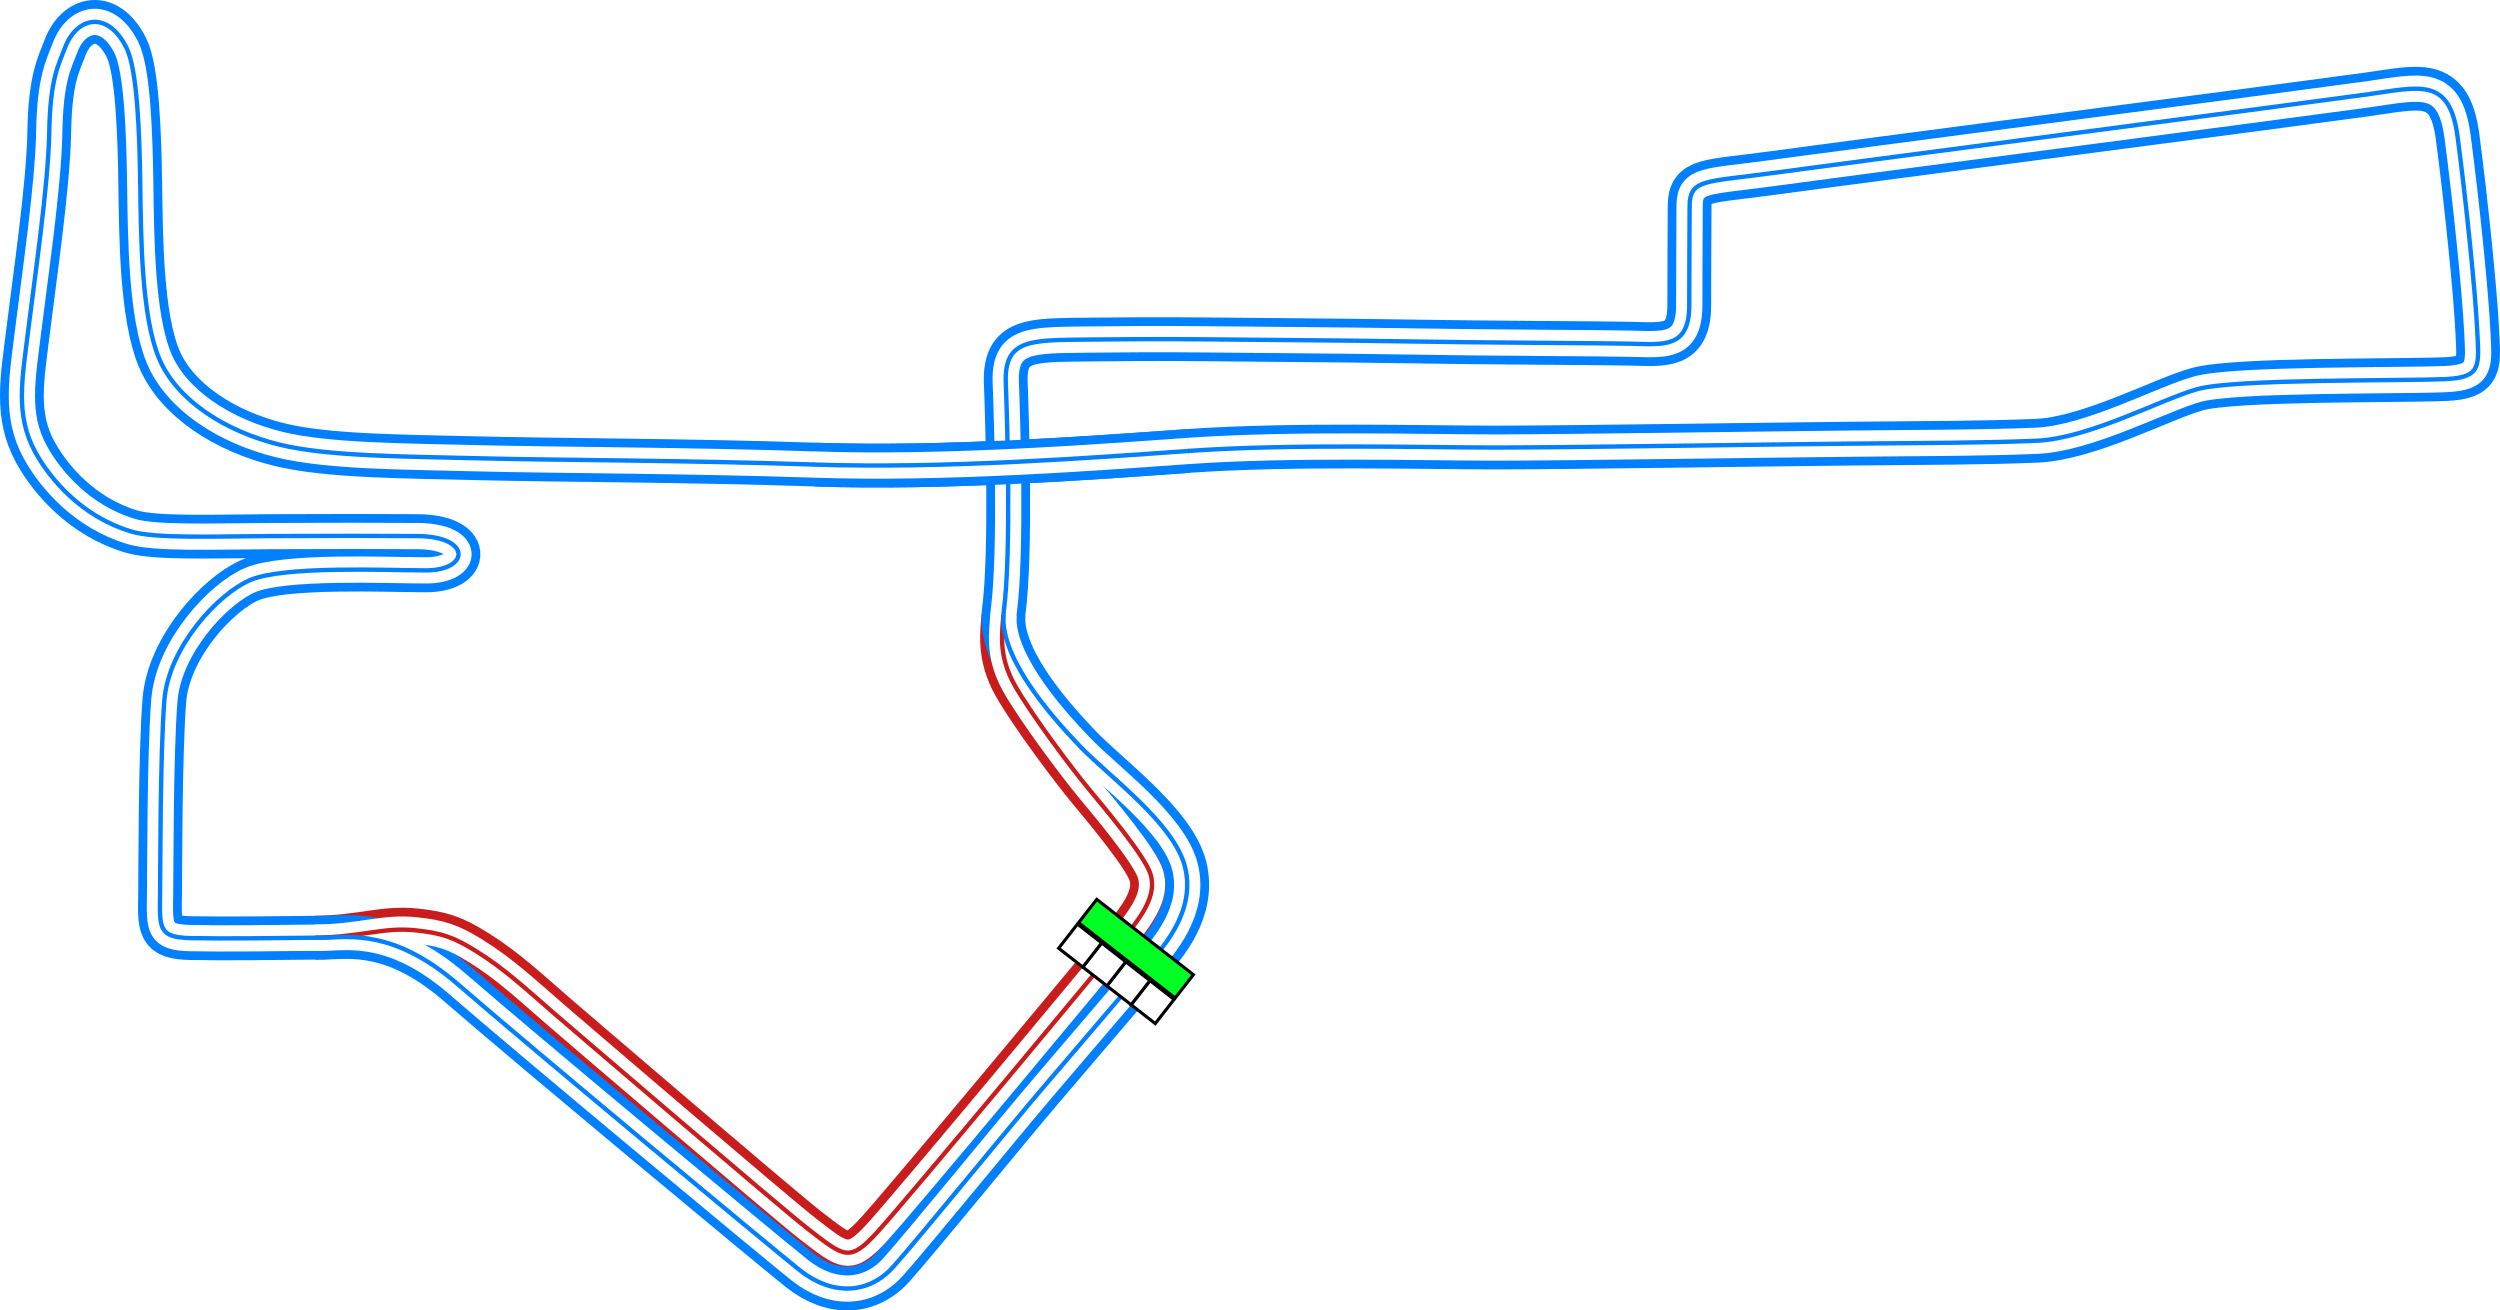 <svg xmlns="http://www.w3.org/2000/svg" xmlns:xlink="http://www.w3.org/1999/xlink" width="1142.147" height="598.682" viewBox="0 0 1142.147 598.682"><defs><style>.d8a41ff5-471b-4f03-8557-b17ffe2efcbd{fill:#00ff24;}.\35 5d8525b-3e9e-43a9-a4e4-8986eb24348b,.d8a41ff5-471b-4f03-8557-b17ffe2efcbd{stroke:#000;stroke-width:5px;}.\35 5d8525b-3e9e-43a9-a4e4-8986eb24348b,.\36 699df9b-b76f-484a-ba46-f14571b0c568,.\36 9d63be3-df0f-42c1-a36a-de7b716bcf30,.ac066021-221e-4425-b52e-b8f8811ff0e6,.ccf99f04-b88d-424e-8a27-976f3e99847c,.d8a41ff5-471b-4f03-8557-b17ffe2efcbd,.db493a8b-ca4f-4e40-8780-b94eaa05a25c{stroke-miterlimit:10;}.\35 5d8525b-3e9e-43a9-a4e4-8986eb24348b{fill:#fff;}.\36 699df9b-b76f-484a-ba46-f14571b0c568,.\36 9d63be3-df0f-42c1-a36a-de7b716bcf30,.ac066021-221e-4425-b52e-b8f8811ff0e6,.ccf99f04-b88d-424e-8a27-976f3e99847c,.db493a8b-ca4f-4e40-8780-b94eaa05a25c{fill:none;}.\36 699df9b-b76f-484a-ba46-f14571b0c568,.ccf99f04-b88d-424e-8a27-976f3e99847c{stroke:#c91c1c;}.\36 699df9b-b76f-484a-ba46-f14571b0c568,.db493a8b-ca4f-4e40-8780-b94eaa05a25c{stroke-width:20px;}.\36 9d63be3-df0f-42c1-a36a-de7b716bcf30,.db493a8b-ca4f-4e40-8780-b94eaa05a25c{stroke:#0080ff;}.ac066021-221e-4425-b52e-b8f8811ff0e6{stroke:#fff;stroke-width:12px;}.\36 9d63be3-df0f-42c1-a36a-de7b716bcf30,.ccf99f04-b88d-424e-8a27-976f3e99847c{stroke-width:2px;}</style><symbol id="3a928509-1262-4035-a080-5b062d069909" data-name="fd103434-89f2-4089-acf9-54fed79ed404" viewBox="0 0 200 103.617"><rect class="d8a41ff5-471b-4f03-8557-b17ffe2efcbd" x="2.5" y="54.074" width="195" height="47.043"/><rect class="55d8525b-3e9e-43a9-a4e4-8986eb24348b" x="2.5" y="2.5" width="48.75" height="48.75"/><rect class="55d8525b-3e9e-43a9-a4e4-8986eb24348b" x="51.25" y="2.5" width="48.75" height="48.75"/><rect class="55d8525b-3e9e-43a9-a4e4-8986eb24348b" x="100" y="2.5" width="48.75" height="48.75"/><rect class="55d8525b-3e9e-43a9-a4e4-8986eb24348b" x="148.75" y="2.5" width="48.75" height="48.75"/></symbol></defs><title>Olympic_GP_West_Long</title><g id="5f9d9598-d421-4d2d-8edb-6ae18d24bc51" data-name="Layer 2"><g id="378dc0e9-79fe-4b1e-a8f9-35ca9a343cb8" data-name="Broughy1322"><g id="fabe0799-5585-4276-bde5-e3967384bd7f" data-name="Olympic_GP_West_Long"><path id="e83d58e1-bc59-435f-a4ce-170876d61750" data-name="Pit Outer" class="6699df9b-b76f-484a-ba46-f14571b0c568" d="M143.99,428.4c21.177-.285,31.243-4.925,45.816-3.375,11.75,1.25,17.061,2.884,27.944,9.667,13.037,8.126,23.278,17.778,35.723,28.556,5.183,4.489,103.5,88.785,115.555,98.111,16.667,12.889,19,15.555,31.667,1.666,13.848-15.184,104.444-124.166,113.778-135.666s13.555-19.528,11.222-27.778-21.528-31-28.445-39.333c-6.983-8.414-25.555-33-33.555-47s-5.694-24.94-5.277-32.274"/><path id="ec3fef97-a20c-4db4-9933-f567a9d94b8a" data-name="Track Outer" class="db493a8b-ca4f-4e40-8780-b94eaa05a25c" d="M744.917,157.022c15.167.334,26.746,2.17,26.833-17.333.056-12.444.056-33.538.167-45.778.111-12.222,7.833-10.722,36.833-14.722s232.851-30.554,272.334-36c24.166-3.333,38.017-8.358,41.666,19.167,4,30.166,8.167,71.333,9,88.833.752,15.79,2.167,21.278-14.5,22-21.669.939-96.222-.167-113.444,4.611-15.986,4.435-49.556,22.556-73.222,23.556s-50,1-85.667,1.333-129.889,1.778-161.556,1.778-93.555-1.778-140.444,1.555c-45.094,3.206-111.333,8.223-170.667,6.223-57.945-1.954-119.555-2-154.444-2.889-33.323-.849-67.889-.834-89.889-6.167-25.034-6.069-47.333-20.333-55.333-39.667-7.949-19.21-8.178-55.326-8.5-78.666-.334-24.167-1.344-53.1-6.334-63.084C49.084,4.439,35,7.827,29.75,21.689c-3,7.917-6.833,14.25-7.25,38.75-.417,24.523-6.916,68.25-9.583,90.25S6.7,189.578,16.25,206.8c6.787,12.232,21.183,29.334,43.834,36.056,10.981,3.258,37.359,2.174,62.944,2.055,26.321-.122,53.239-.132,67.889,0,24.556.223,23.667,15.667,3.667,15.667-17.89,0-64.667-2.222-80.334,4.444-14.547,6.191-37.247,30.545-39.166,55-1.945,24.778-1.809,78.446-1.945,88.112-.222,15.777-.834,20.119,13.778,20.444,15,.333,40.648-.016,61.444-.222,11.223-.111,31.723-4,61.223,21.666C240.543,476.958,350.25,568.189,365.25,580.189s31.679,11.065,42.834-1.417c11.916-13.333,52.461-63.205,68.722-82.194,16.555-19.333,43.389-50.833,48.611-56.972,6.167-7.25,20.889-23.417,16-43.417s-34.788-41.429-48.056-55.278c-15.222-15.889-37.36-41.946-34.777-61.666,3.5-26.723,1.557-87.322.916-104.473-.75-20.083,11.75-19.3,36.861-19.638,10.557-.141,34.479-.31,54.112-.112,33,.334,65.314.523,83.777.834C683.75,156.689,729.75,156.689,744.917,157.022Z"/><path id="78345abf-a827-48ee-9cef-c7f7c959a6b5" data-name="Track Middle" class="ac066021-221e-4425-b52e-b8f8811ff0e6" d="M744.917,157.022c15.167.334,26.746,2.17,26.833-17.333.056-12.444.056-33.538.167-45.778.111-12.222,7.833-10.722,36.833-14.722s232.851-30.554,272.334-36c24.166-3.333,38.017-8.358,41.666,19.167,4,30.166,8.167,71.333,9,88.833.752,15.79,2.167,21.278-14.5,22-21.669.939-96.222-.167-113.444,4.611-15.986,4.435-49.556,22.556-73.222,23.556s-50,1-85.667,1.333-129.889,1.778-161.556,1.778-93.555-1.778-140.444,1.555c-45.094,3.206-111.333,8.223-170.667,6.223-57.945-1.954-119.555-2-154.444-2.889-33.323-.849-67.889-.834-89.889-6.167-25.034-6.069-47.333-20.333-55.333-39.667-7.949-19.21-8.178-55.326-8.5-78.666-.334-24.167-1.344-53.1-6.334-63.084C49.084,4.439,35,7.827,29.75,21.689c-3,7.917-6.833,14.25-7.25,38.75-.417,24.523-6.916,68.25-9.583,90.25S6.7,189.578,16.25,206.8c6.787,12.232,21.183,29.334,43.834,36.056,10.981,3.258,37.359,2.174,62.944,2.055,26.321-.122,53.239-.132,67.889,0,24.556.223,23.667,15.667,3.667,15.667-17.89,0-64.667-2.222-80.334,4.444-14.547,6.191-37.247,30.545-39.166,55-1.945,24.778-1.809,78.446-1.945,88.112-.222,15.777-.834,20.119,13.778,20.444,15,.333,40.648-.016,61.444-.222,11.223-.111,31.723-4,61.223,21.666C240.543,476.958,350.25,568.189,365.25,580.189s31.679,11.065,42.834-1.417c11.916-13.333,52.461-63.205,68.722-82.194,16.555-19.333,43.389-50.833,48.611-56.972,6.167-7.25,20.889-23.417,16-43.417s-34.788-41.429-48.056-55.278c-15.222-15.889-37.36-41.946-34.777-61.666,3.5-26.723,1.557-87.322.916-104.473-.75-20.083,11.75-19.3,36.861-19.638,10.557-.141,34.479-.31,54.112-.112,33,.334,65.314.523,83.777.834C683.75,156.689,729.75,156.689,744.917,157.022Z"/><path id="06d488ec-9073-4aff-bd9b-33b4745473f0" data-name="Pit Middle" class="ac066021-221e-4425-b52e-b8f8811ff0e6" d="M143.99,428.4c21.177-.285,31.243-4.925,45.816-3.375,11.75,1.25,17.061,2.884,27.944,9.667,13.037,8.126,23.278,17.778,35.723,28.556,5.183,4.489,103.5,88.785,115.555,98.111,16.667,12.889,19,15.555,31.667,1.666,13.848-15.184,104.444-124.166,113.778-135.666s13.555-19.528,11.222-27.778-21.528-31-28.445-39.333c-6.983-8.414-25.555-33-33.555-47s-5.694-24.94-5.277-32.274"/><path id="ff72bbab-2a43-407d-9418-4bb8e1f412fe" data-name="Pit Inner" class="ccf99f04-b88d-424e-8a27-976f3e99847c" d="M143.99,428.4c21.177-.285,31.243-4.925,45.816-3.375,11.75,1.25,17.061,2.884,27.944,9.667,13.037,8.126,23.278,17.778,35.723,28.556,5.183,4.489,103.5,88.785,115.555,98.111,16.667,12.889,19,15.555,31.667,1.666,13.848-15.184,104.444-124.166,113.778-135.666s13.555-19.528,11.222-27.778-21.528-31-28.445-39.333c-6.983-8.414-25.555-33-33.555-47s-5.694-24.94-5.277-32.274"/><path id="5a48c8f6-3538-42b1-a754-4d2cebbfec82" data-name="Track Inner" class="69d63be3-df0f-42c1-a36a-de7b716bcf30" d="M744.917,157.022c15.167.334,26.746,2.17,26.833-17.333.056-12.444.056-33.538.167-45.778.111-12.222,7.833-10.722,36.833-14.722s232.851-30.554,272.334-36c24.166-3.333,38.017-8.358,41.666,19.167,4,30.166,8.167,71.333,9,88.833.752,15.79,2.167,21.278-14.5,22-21.669.939-96.222-.167-113.444,4.611-15.986,4.435-49.556,22.556-73.222,23.556s-50,1-85.667,1.333-129.889,1.778-161.556,1.778-93.555-1.778-140.444,1.555c-45.094,3.206-111.333,8.223-170.667,6.223-57.945-1.954-119.555-2-154.444-2.889-33.323-.849-67.889-.834-89.889-6.167-25.034-6.069-47.333-20.333-55.333-39.667-7.949-19.21-8.178-55.326-8.5-78.666-.334-24.167-1.344-53.1-6.334-63.084C49.084,4.439,35,7.827,29.75,21.689c-3,7.917-6.833,14.25-7.25,38.75-.417,24.523-6.916,68.25-9.583,90.25S6.7,189.578,16.25,206.8c6.787,12.232,21.183,29.334,43.834,36.056,10.981,3.258,37.359,2.174,62.944,2.055,26.321-.122,53.239-.132,67.889,0,24.556.223,23.667,15.667,3.667,15.667-17.89,0-64.667-2.222-80.334,4.444-14.547,6.191-37.247,30.545-39.166,55-1.945,24.778-1.809,78.446-1.945,88.112-.222,15.777-.834,20.119,13.778,20.444,15,.333,40.648-.016,61.444-.222,11.223-.111,31.723-4,61.223,21.666C240.543,476.958,350.25,568.189,365.25,580.189s31.679,11.065,42.834-1.417c11.916-13.333,52.461-63.205,68.722-82.194,16.555-19.333,43.389-50.833,48.611-56.972,6.167-7.25,20.889-23.417,16-43.417s-34.788-41.429-48.056-55.278c-15.222-15.889-37.36-41.946-34.777-61.666,3.5-26.723,1.557-87.322.916-104.473-.75-20.083,11.75-19.3,36.861-19.638,10.557-.141,34.479-.31,54.112-.112,33,.334,65.314.523,83.777.834C683.75,156.689,729.75,156.689,744.917,157.022Z"/><g id="152e441f-b1dc-4ab1-9dbd-df2cefc1ea09" data-name="Crossover"><path id="f357ef54-7931-4daa-93e6-741e0a846671" data-name="Crossover Outer" class="db493a8b-ca4f-4e40-8780-b94eaa05a25c" d="M542.778,206.05c-45.094,3.206-111.069,8.222-170.4,6.222"/><path id="9c43aceb-50ec-45b1-9986-7431d1f53fb0" data-name="Crossover Middle" class="ac066021-221e-4425-b52e-b8f8811ff0e6" d="M542.918,206.013c-45.094,3.206-111.563,8.218-170.9,6.218"/><path id="21fe2332-69dc-4d2d-ac32-42620d808095" data-name="Crossover Inner" class="69d63be3-df0f-42c1-a36a-de7b716bcf30" d="M543.2,206c-45.1,3.206-112.363,8.227-171.7,6.227"/></g><use id="8b7549e7-11f9-4d74-997f-89cf20df4a82" data-name="Start-Finish-Line" width="200" height="103.617" transform="translate(527.913 468.636) rotate(-142.055) scale(0.287)" xlink:href="#3a928509-1262-4035-a080-5b062d069909"/></g></g></g></svg>